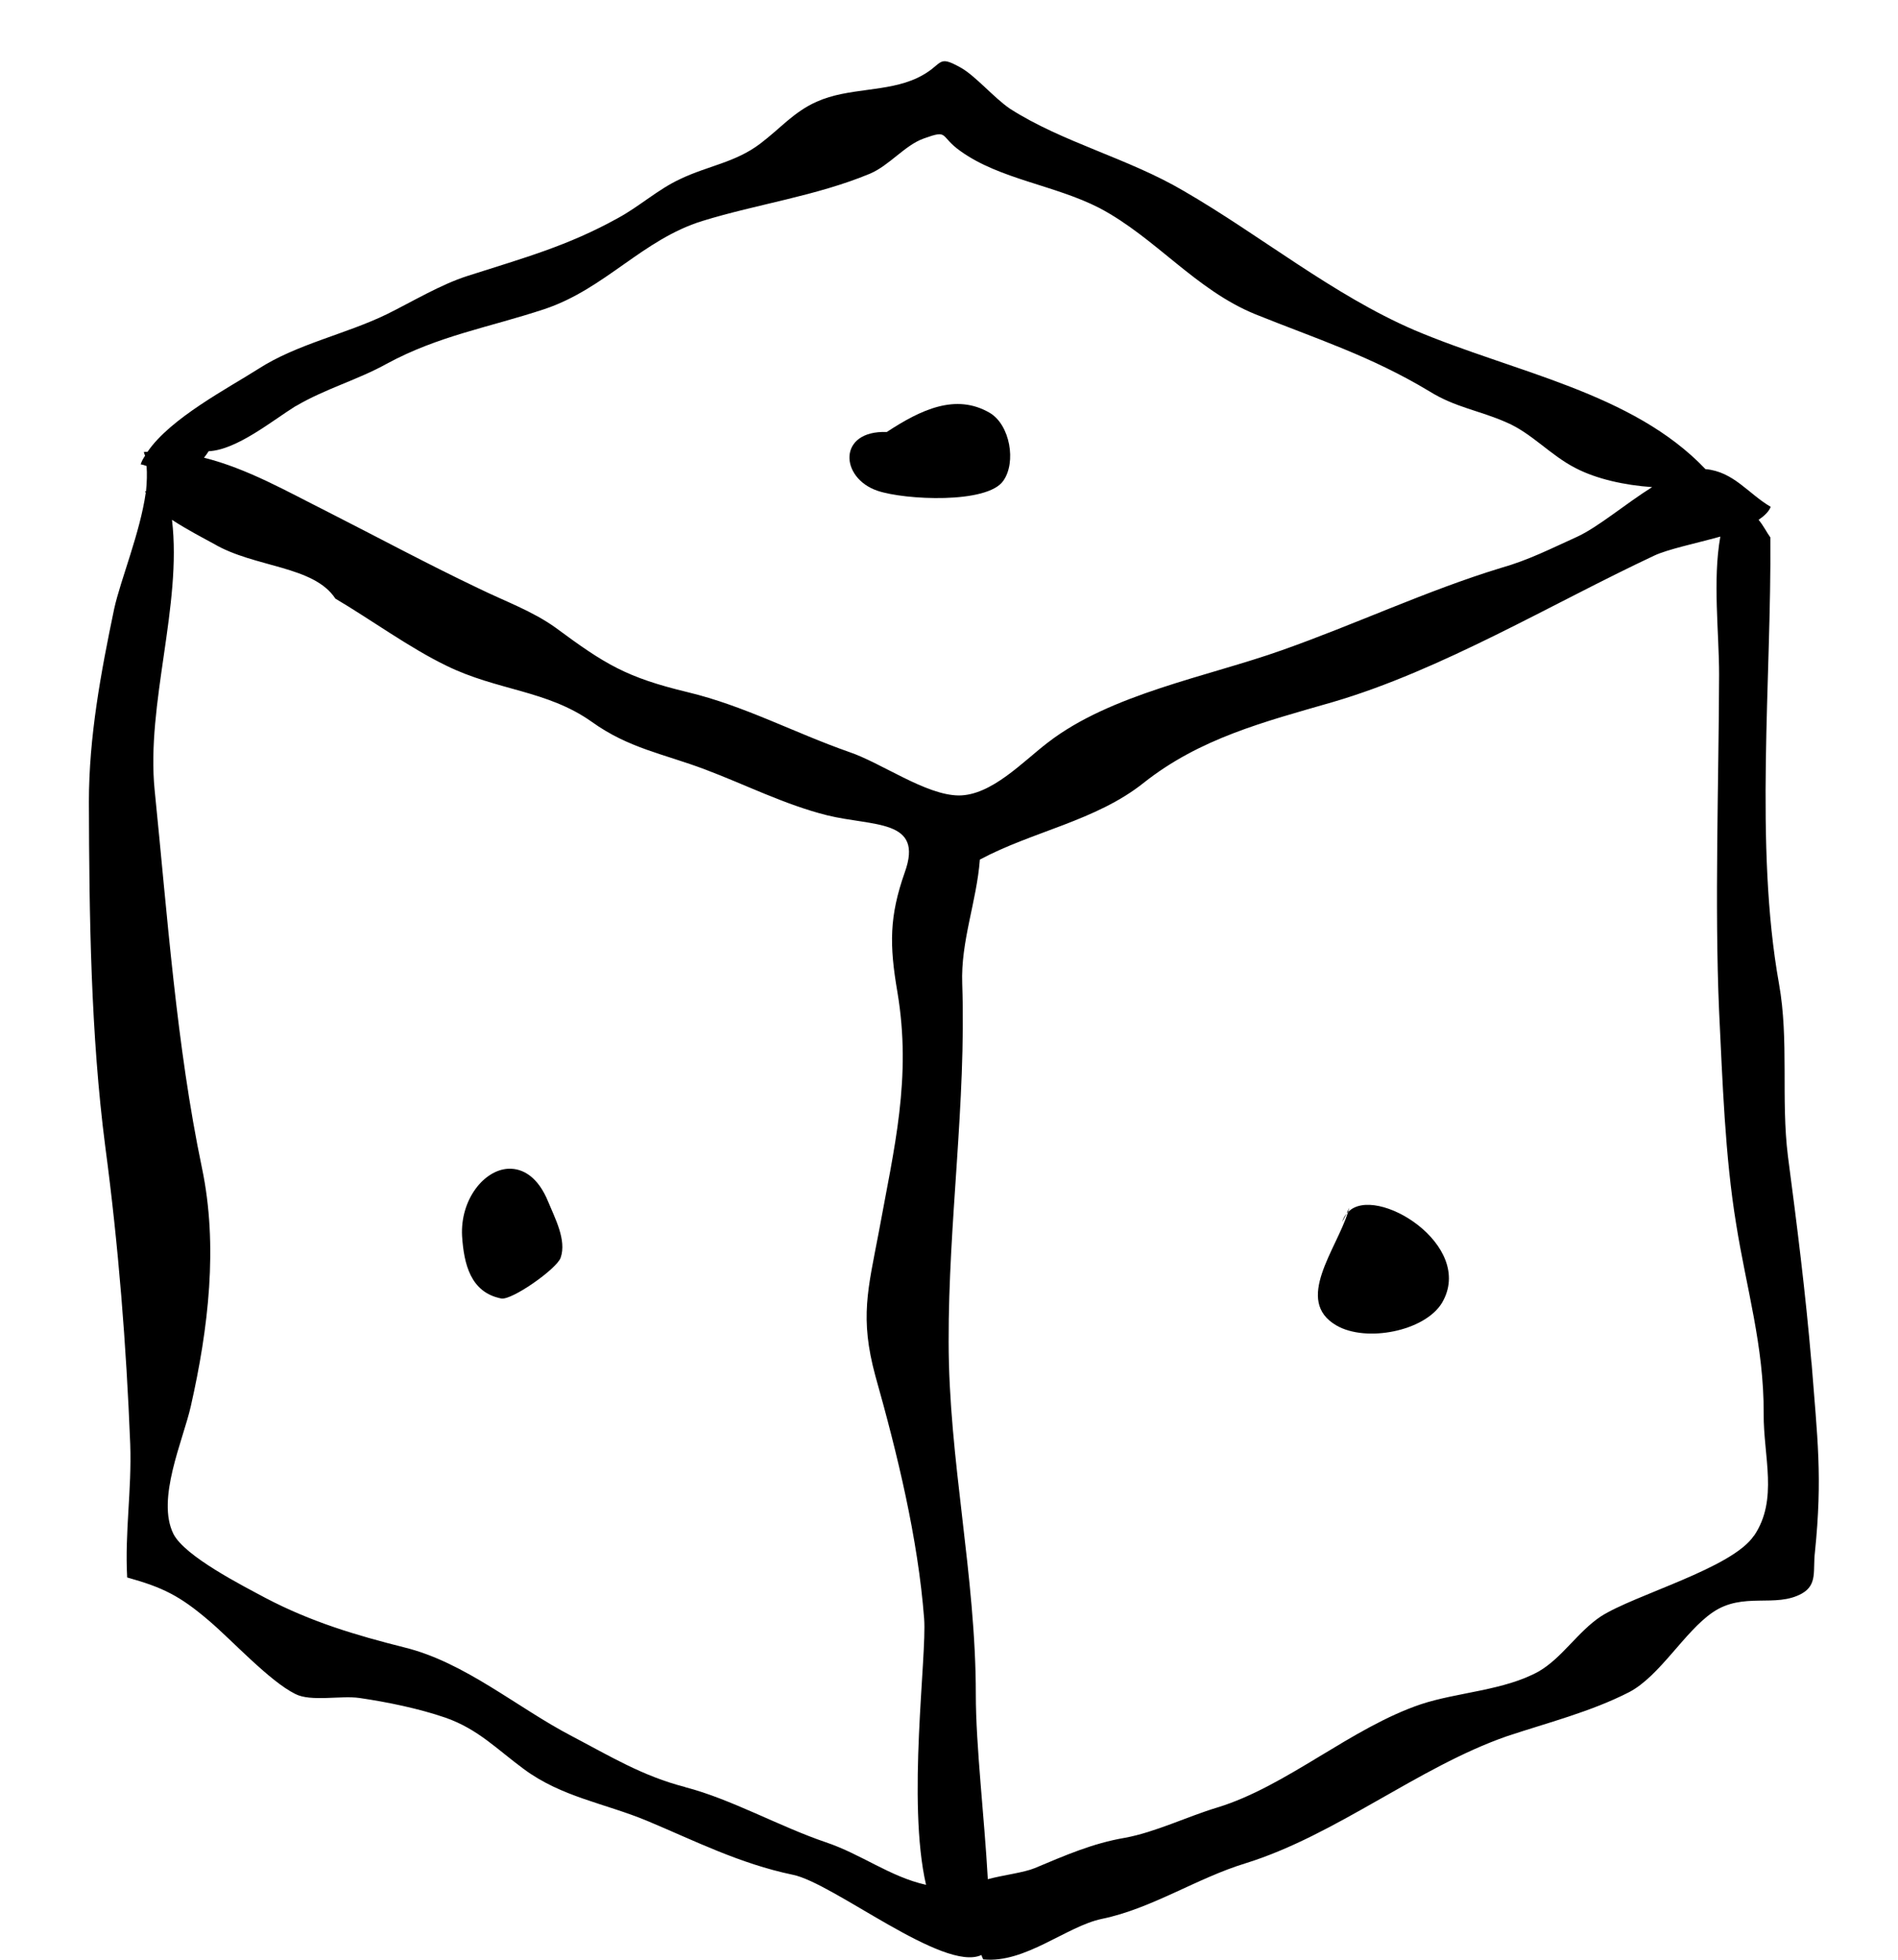 <!-- Generated by IcoMoon.io -->
<svg version="1.1" xmlns="http://www.w3.org/2000/svg" width="31" height="32" viewBox="0 0 31 32">
<title>bad_luck</title>
<path d="M28.648 25.074c-0.354 0.535-1.948 0.964-2.503 1.321-0.378 0.252-0.63 0.676-1.014 0.898-0.566 0.313-1.327 0.338-1.922 0.535-1.141 0.384-2.196 1.342-3.326 1.686-0.499 0.151-1.014 0.404-1.509 0.495-0.53 0.090-0.978 0.288-1.473 0.495-0.182 0.075-0.505 0.111-0.767 0.181-0.056-1.014-0.196-2.174-0.196-3.017 0-1.947-0.444-3.834-0.444-5.762-0.005-1.952 0.288-3.895 0.222-5.842-0.026-0.696 0.236-1.342 0.288-2.028 0.858-0.46 1.896-0.632 2.674-1.252 0.918-0.727 1.962-0.995 3.083-1.318 1.78-0.519 3.587-1.61 5.252-2.391 0.222-0.106 0.67-0.198 1.085-0.313-0.127 0.71-0.020 1.564-0.020 2.255-0.005 1.726-0.075 3.769 0 5.495 0.056 1.139 0.096 2.366 0.278 3.471 0.167 1.055 0.455 1.993 0.45 3.099-0.005 0.705 0.242 1.403-0.156 1.993zM11.19 29.18c-0.691-0.176-1.236-0.509-1.852-0.832-0.893-0.465-1.745-1.206-2.735-1.448-0.787-0.198-1.519-0.415-2.266-0.807-0.368-0.198-1.316-0.677-1.504-1.045-0.283-0.57 0.156-1.524 0.283-2.084 0.288-1.272 0.45-2.62 0.182-3.896-0.415-1.983-0.566-4.137-0.772-6.165-0.141-1.408 0.45-3.023 0.283-4.415 0.247 0.162 0.54 0.313 0.686 0.393 0.661 0.389 1.63 0.354 1.983 0.894 0.566 0.333 1.216 0.807 1.811 1.094 0.833 0.41 1.646 0.399 2.377 0.918 0.606 0.434 1.172 0.521 1.852 0.778 0.656 0.247 1.302 0.575 1.988 0.747 0.757 0.187 1.589 0.056 1.271 0.934-0.252 0.716-0.252 1.181-0.12 1.952 0.236 1.403-0.052 2.543-0.304 3.922-0.177 0.933-0.313 1.398-0.056 2.346 0.359 1.271 0.696 2.649 0.797 3.966 0.046 0.611-0.282 2.988 0.031 4.345-0.59-0.132-1.055-0.5-1.64-0.696-0.747-0.253-1.549-0.707-2.295-0.899zM4.832 6.631c0.479-0.283 1.014-0.429 1.484-0.691 0.847-0.459 1.66-0.59 2.578-0.893 0.993-0.333 1.599-1.135 2.578-1.439 0.898-0.276 1.861-0.408 2.735-0.771 0.323-0.137 0.57-0.465 0.882-0.576 0.42-0.151 0.248-0.040 0.601 0.208 0.641 0.459 1.54 0.554 2.266 0.927 0.918 0.484 1.569 1.337 2.549 1.736 1.004 0.404 1.882 0.681 2.84 1.257 0.429 0.267 0.807 0.308 1.262 0.509 0.413 0.177 0.721 0.54 1.13 0.747 0.342 0.177 0.797 0.278 1.247 0.309-0.439 0.276-0.884 0.655-1.227 0.812-0.424 0.191-0.787 0.379-1.247 0.509-1.205 0.368-2.37 0.918-3.572 1.342-1.221 0.434-2.795 0.712-3.825 1.509-0.404 0.308-0.918 0.863-1.453 0.863-0.54-0.004-1.267-0.535-1.797-0.712-0.893-0.313-1.705-0.752-2.629-0.974-1.004-0.242-1.347-0.453-2.16-1.054-0.379-0.272-0.822-0.429-1.256-0.641-0.849-0.404-1.661-0.842-2.498-1.267-0.616-0.308-1.281-0.691-1.988-0.867 0.030-0.037 0.050-0.066 0.076-0.106 0.459-0.022 1.033-0.495 1.422-0.738zM29.586 22.248c-0.096-1.135-0.236-2.245-0.384-3.37-0.116-0.929 0.020-1.892-0.146-2.816-0.404-2.255-0.121-4.985-0.141-7.287-0.056-0.075-0.111-0.191-0.192-0.287 0.090-0.061 0.167-0.132 0.198-0.212-0.364-0.212-0.606-0.576-1.066-0.616-1.195-1.257-3.129-1.58-4.757-2.271-1.323-0.57-2.523-1.554-3.764-2.271-0.908-0.535-1.979-0.792-2.837-1.342-0.267-0.181-0.565-0.54-0.813-0.676-0.398-0.222-0.262-0.037-0.701 0.172-0.499 0.237-1.13 0.156-1.644 0.389-0.373 0.165-0.595 0.438-0.924 0.686-0.408 0.308-0.847 0.358-1.302 0.575-0.363 0.167-0.67 0.45-1.024 0.641-0.822 0.455-1.528 0.646-2.457 0.944-0.439 0.141-0.887 0.413-1.316 0.625-0.677 0.328-1.464 0.484-2.099 0.893-0.484 0.309-1.434 0.803-1.807 1.352-0.020 0.004-0.040 0-0.061 0.004 0.005 0.015 0.010 0.037 0.020 0.061-0.031 0.045-0.056 0.090-0.071 0.141 0.035 0.004 0.061 0.015 0.096 0.026 0.010 0.127 0.005 0.267-0.009 0.413l-0.020 0.004c0.010 0.004 0.015 0.015 0.015 0.022-0.092 0.651-0.409 1.413-0.515 1.892-0.217 1.039-0.413 2.089-0.413 3.153 0.005 1.857 0.030 3.8 0.267 5.627 0.217 1.629 0.344 3.249 0.408 4.863 0.026 0.757-0.090 1.429-0.050 2.175 0.58 0.162 0.858 0.297 1.337 0.707 0.364 0.308 0.989 0.988 1.408 1.195 0.253 0.132 0.747 0.022 1.050 0.066 0.453 0.066 0.969 0.172 1.408 0.323 0.53 0.187 0.837 0.515 1.276 0.838 0.62 0.459 1.327 0.559 2.018 0.847 0.783 0.328 1.504 0.696 2.372 0.878 0.661 0.13 2.467 1.599 3.083 1.311 0.010 0.029 0.020 0.051 0.030 0.071 0.682 0.071 1.358-0.54 1.938-0.661 0.813-0.167 1.55-0.665 2.347-0.908 1.478-0.459 2.82-1.569 4.264-2.073 0.665-0.222 1.372-0.399 2.002-0.722 0.5-0.262 0.904-0.989 1.363-1.302 0.5-0.342 1.024-0.066 1.458-0.308 0.257-0.146 0.177-0.378 0.212-0.672 0.127-1.241 0.040-1.861-0.056-3.108z"></path>
<path d="M14.333 8.014c0.448 0.151 1.79 0.216 2.053-0.162 0.217-0.304 0.111-0.915-0.221-1.111-0.555-0.323-1.126-0.051-1.681 0.313-0.807-0.029-0.767 0.752-0.151 0.96z"></path>
<path d="M21.992 19.815c0.005-0.011 0.015-0.015 0.026-0.026 0.005-0.022 0.014-0.041 0.019-0.066z"></path>
<path d="M21.922 19.952l0.075-0.137c-0.035 0.040-0.056 0.076-0.075 0.137z"></path>
<path d="M22.018 19.791c-0.192 0.615-0.884 1.448-0.192 1.851 0.484 0.283 1.444 0.097 1.726-0.368 0.555-0.943-1.089-1.948-1.533-1.483z"></path>
<path d="M8.304 19.084c-0.399 0.018-0.788 0.504-0.757 1.099 0.030 0.455 0.136 0.918 0.636 1.019 0.167 0.041 0.913-0.484 0.974-0.665 0.101-0.288-0.096-0.651-0.203-0.913-0.162-0.399-0.408-0.55-0.65-0.54z"></path>
</svg>
